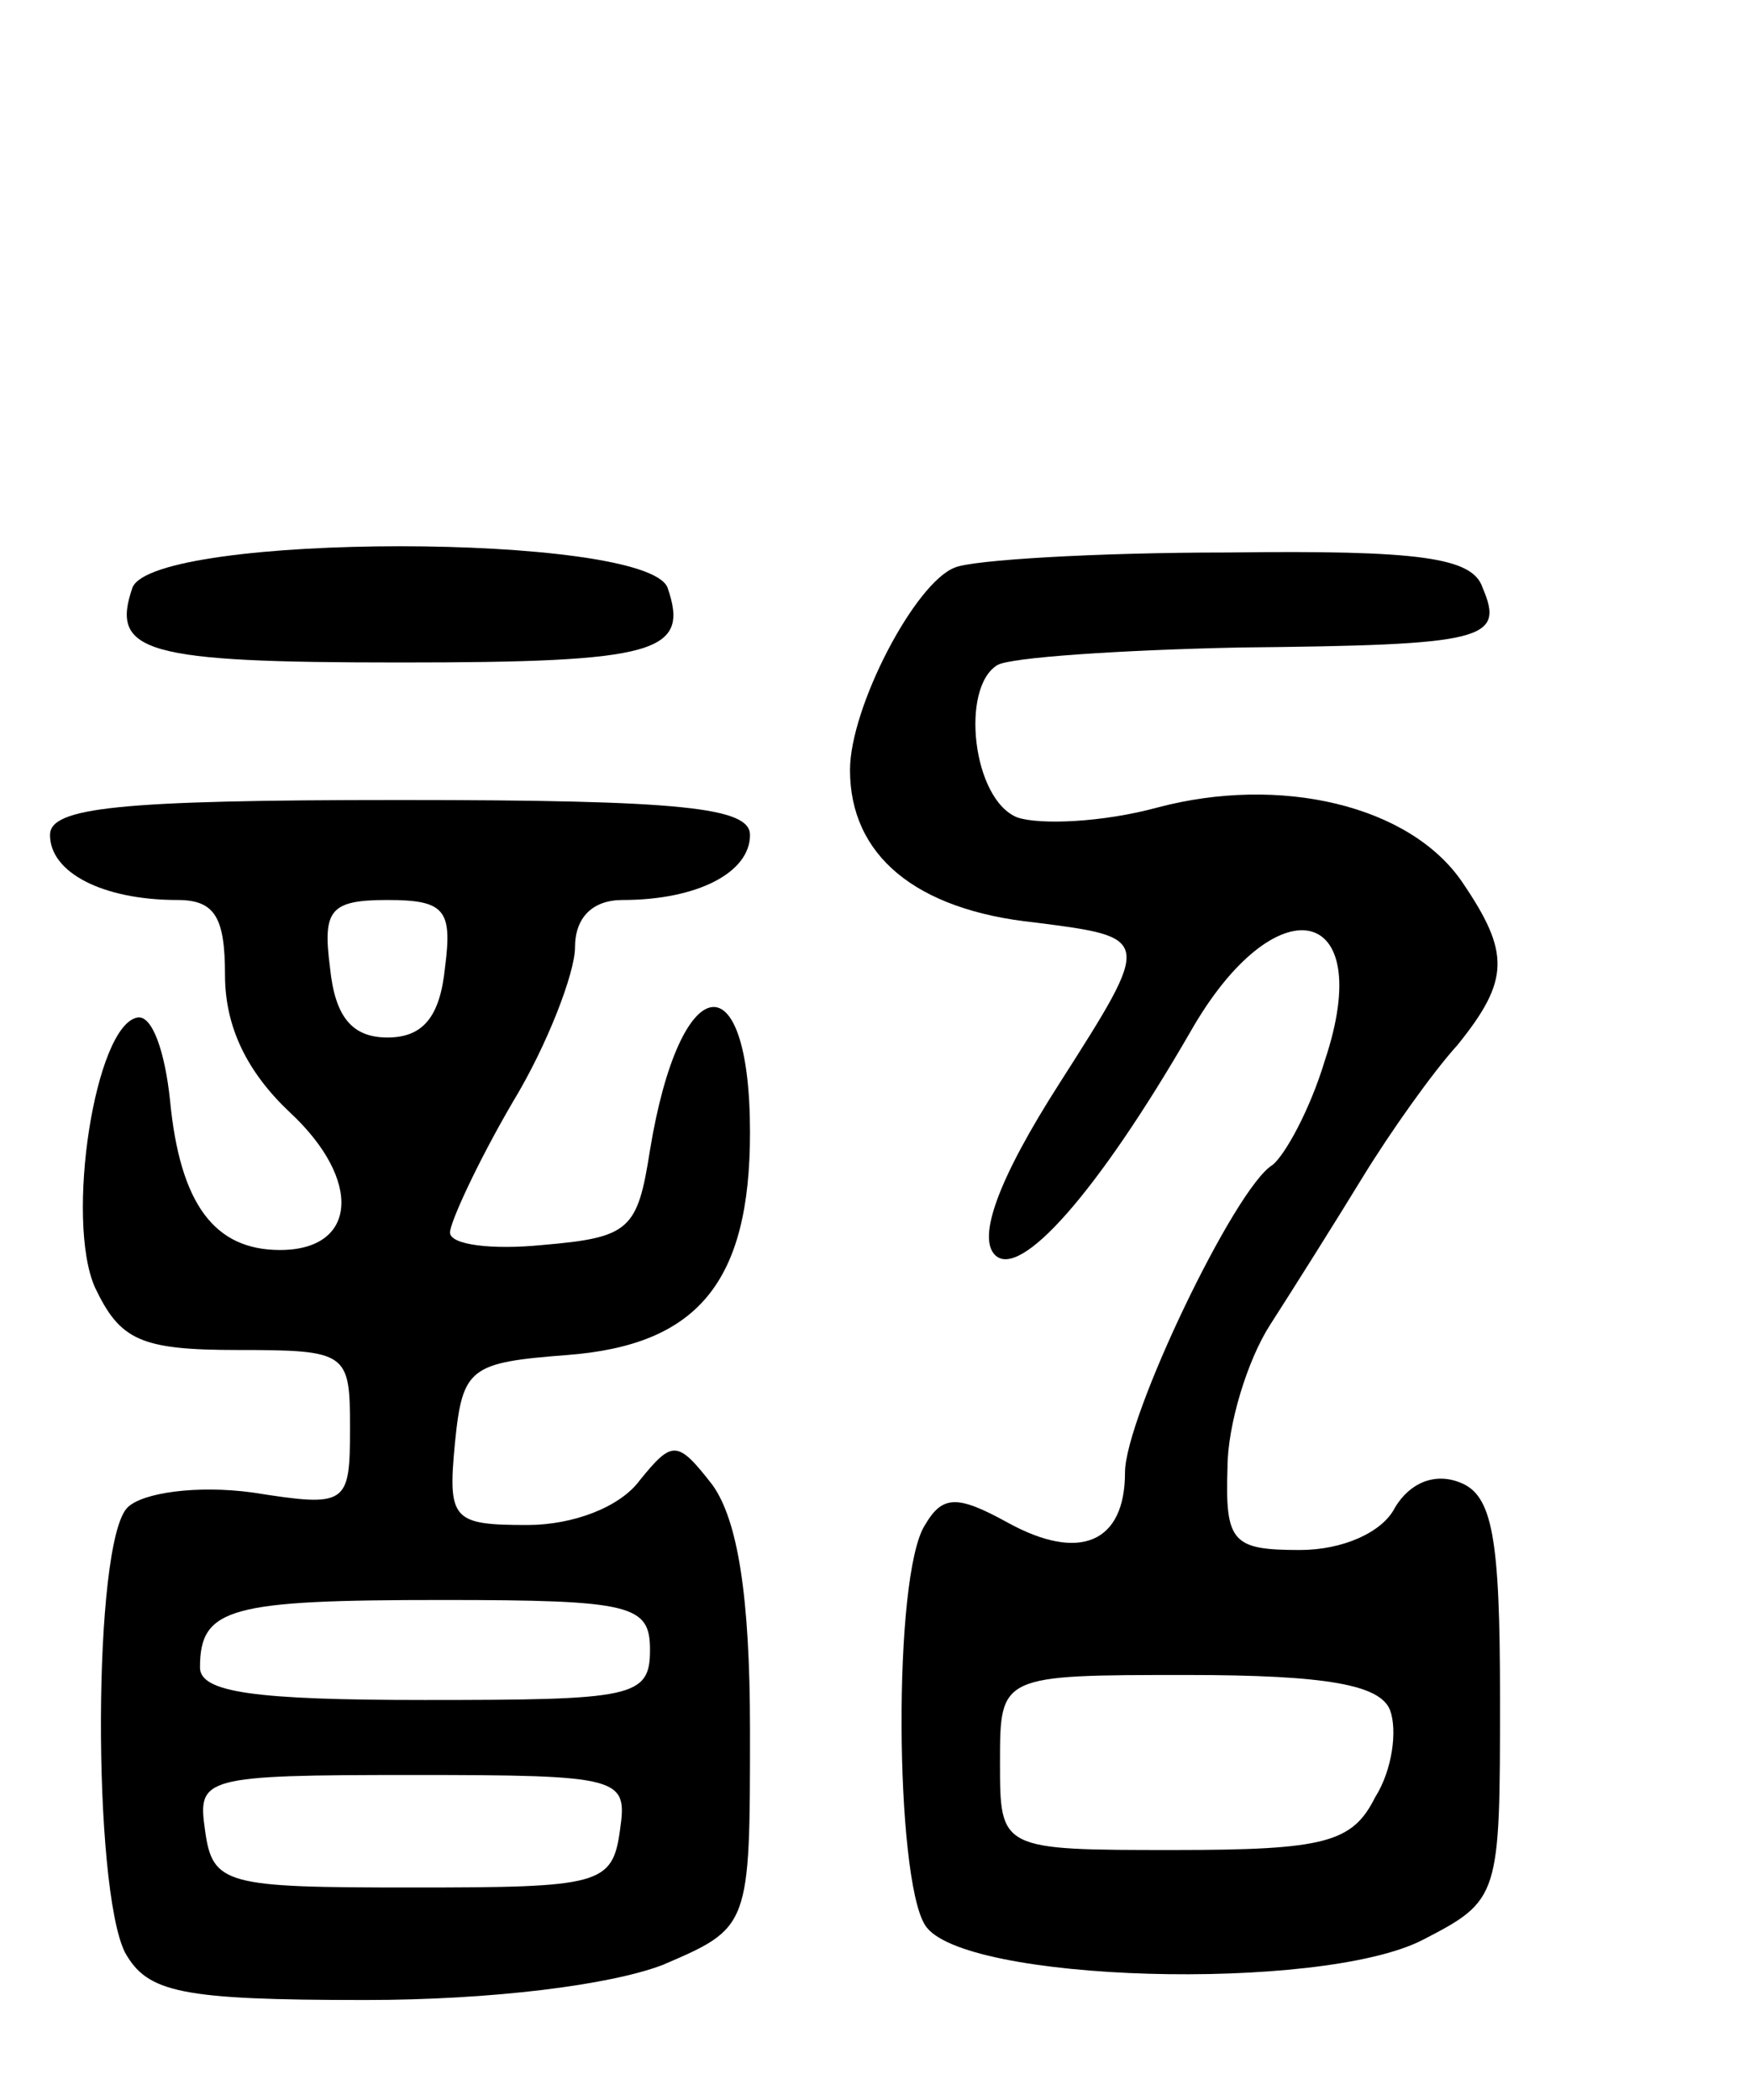 <svg version="1.0" xmlns="http://www.w3.org/2000/svg"
 width="70pt" height="84pt" viewBox="0 0 70 84"
 preserveAspectRatio="xMidYMid meet">
<g transform="translate(0,84) scale(0.1,-0.1)"
fill="#000000" stroke="none">
<path d="M53 605 c-9 -26 5 -30 107 -30 103 0 116 4 107 30 -9 22 -205 22
-214 0z"/>
<path d="M382 613 c-16 -6 -42 -56 -42 -81 0 -34 26 -56 74 -61 47 -6 47 -6
10 -64 -25 -39 -33 -62 -26 -69 10 -10 41 25 78 89 34 60 75 52 54 -11 -6 -20
-16 -38 -21 -42 -15 -9 -59 -101 -59 -123 0 -28 -18 -36 -47 -20 -20 11 -26
11 -33 -1 -13 -20 -12 -141 0 -160 14 -23 158 -27 199 -6 31 16 31 17 31 97 0
64 -3 81 -16 86 -10 4 -20 0 -26 -10 -5 -10 -21 -17 -38 -17 -27 0 -30 3 -29
33 0 17 8 43 17 57 9 14 26 41 37 59 11 18 28 42 38 53 21 26 21 37 2 65 -21
31 -73 43 -122 30 -22 -6 -47 -7 -56 -4 -18 7 -23 52 -8 61 5 3 49 6 97 7 98
1 106 3 97 24 -4 12 -25 15 -102 14 -53 0 -102 -3 -109 -6z m174 -457 c3 -8 1
-24 -6 -35 -9 -18 -20 -21 -80 -21 -70 0 -70 0 -70 35 0 35 0 35 75 35 56 0
77 -4 81 -14z"/>
<path d="M20 506 c0 -15 21 -26 51 -26 15 0 19 -7 19 -30 0 -21 9 -39 26 -55
29 -27 27 -55 -4 -55 -26 0 -40 18 -44 60 -2 19 -7 34 -13 33 -17 -3 -29 -81
-17 -108 10 -21 18 -25 57 -25 44 0 45 -1 45 -31 0 -31 -1 -32 -39 -26 -22 3
-44 0 -50 -6 -14 -14 -14 -152 -1 -178 9 -16 22 -19 96 -19 51 0 98 6 119 14
35 15 35 15 35 94 0 54 -5 84 -15 98 -14 18 -16 18 -29 2 -8 -11 -27 -18 -45
-18 -30 0 -32 2 -29 33 3 30 6 32 45 35 52 4 73 29 73 89 0 70 -28 66 -40 -7
-5 -32 -8 -35 -43 -38 -20 -2 -37 0 -37 5 0 4 11 28 25 52 14 23 25 52 25 62
0 12 7 19 19 19 30 0 51 11 51 26 0 11 -27 14 -140 14 -113 0 -140 -3 -140
-14z m158 -53 c-2 -20 -9 -28 -23 -28 -14 0 -21 8 -23 28 -3 23 0 27 23 27 23
0 26 -4 23 -27z m82 -273 c0 -19 -7 -20 -90 -20 -68 0 -90 3 -90 13 0 24 12
27 97 27 76 0 83 -2 83 -20z m-12 -72 c-3 -22 -8 -23 -83 -23 -75 0 -80 1 -83
23 -3 21 -1 22 83 22 84 0 86 -1 83 -22z"/>
</g>
</svg>

